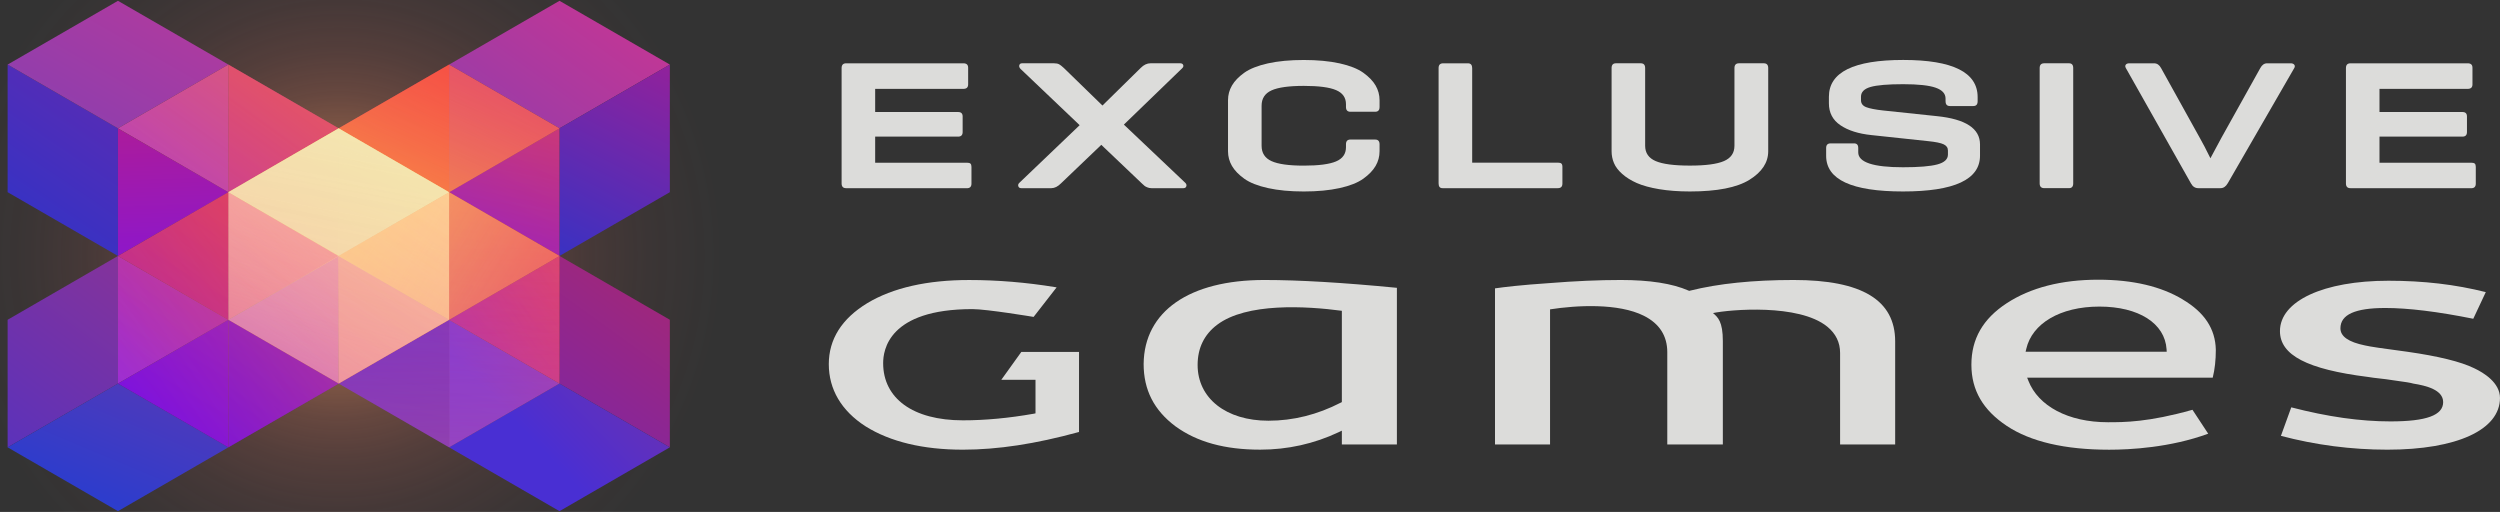 <svg width="210" height="43" viewBox="0 0 210 43" fill="none" xmlns="http://www.w3.org/2000/svg">
<rect x="0" y="0" width="210" height="43" fill="#333333" stroke="none"/>
<g clip-path="url(#clip0_81_27508)">
<path d="M28.451 67C53.552 67 73.901 46.629 73.901 21.5C73.901 -3.629 53.552 -24 28.451 -24C3.349 -24 -17 -3.629 -17 21.5C-17 46.629 3.349 67 28.451 67Z" fill="url(#paint0_radial_81_27508)"/>
<path d="M37.724 5.424L28.45 10.78L37.724 16.144V5.424Z" fill="url(#paint1_linear_81_27508)"/>
<path d="M37.724 16.144L46.997 21.5V10.78L37.724 16.144Z" fill="url(#paint2_linear_81_27508)"/>
<path d="M46.997 10.78L37.724 5.424V16.144L46.997 10.78Z" fill="url(#paint3_linear_81_27508)"/>
<path d="M56.266 5.424L46.997 0.068L37.724 5.424L46.997 10.78L56.266 5.424Z" fill="url(#paint4_linear_81_27508)"/>
<path d="M56.267 5.424L46.998 10.78V21.5L56.267 16.144V5.424Z" fill="url(#paint5_linear_81_27508)"/>
<path d="M9.908 21.5L0.64 26.861V37.576L9.908 32.219V21.5Z" fill="url(#paint6_linear_81_27508)"/>
<path d="M0.64 37.576L9.908 42.937L19.182 37.576L9.908 32.219L0.64 37.576Z" fill="url(#paint7_linear_81_27508)"/>
<path d="M19.182 26.861L9.908 21.5V32.219L19.182 26.861Z" fill="url(#paint8_linear_81_27508)"/>
<path d="M9.908 32.219L19.182 37.576V26.861L9.908 32.219Z" fill="url(#paint9_linear_81_27508)"/>
<path d="M19.182 37.576L28.45 32.219L19.182 26.861V37.576Z" fill="url(#paint10_linear_81_27508)"/>
<path d="M37.724 26.861L46.997 21.5L37.724 16.144V26.861Z" fill="url(#paint11_linear_81_27508)"/>
<path d="M28.45 32.219L37.724 37.576V26.861L28.45 32.219Z" fill="url(#paint12_linear_81_27508)"/>
<path d="M56.267 37.576V26.861L46.998 21.5V32.22L56.267 37.576Z" fill="url(#paint13_linear_81_27508)"/>
<path d="M37.724 37.576L46.997 42.937L56.266 37.576L46.997 32.219L37.724 37.576Z" fill="url(#paint14_linear_81_27508)"/>
<path d="M37.724 26.861V37.576L46.997 32.219L37.724 26.861Z" fill="url(#paint15_linear_81_27508)"/>
<path d="M46.997 32.22V21.5L37.724 26.861L46.997 32.22Z" fill="url(#paint16_linear_81_27508)"/>
<path d="M19.182 26.861L28.45 32.219V21.5L19.182 26.861Z" fill="url(#paint17_linear_81_27508)"/>
<path d="M37.724 16.144L28.45 10.78V21.5L37.724 16.144Z" fill="url(#paint18_linear_81_27508)"/>
<path d="M28.45 21.5V32.22L37.724 26.861L28.45 21.5Z" fill="url(#paint19_linear_81_27508)"/>
<path d="M37.724 26.861V16.144L28.45 21.5L37.724 26.861Z" fill="url(#paint20_linear_81_27508)"/>
<path d="M19.182 26.861L28.45 21.5L19.182 16.144V26.861Z" fill="url(#paint21_linear_81_27508)"/>
<path d="M28.45 21.5V10.78L19.182 16.144L28.45 21.5Z" fill="url(#paint22_linear_81_27508)"/>
<path d="M28.45 10.78L19.182 5.424V16.144L28.45 10.78Z" fill="url(#paint23_linear_81_27508)"/>
<path d="M19.182 16.144L9.908 21.5L19.182 26.861V16.144Z" fill="url(#paint24_linear_81_27508)"/>
<path d="M19.182 16.144V5.424L9.908 10.78L19.182 16.144Z" fill="url(#paint25_linear_81_27508)"/>
<path d="M9.908 10.78V21.5L19.182 16.144L9.908 10.78Z" fill="url(#paint26_linear_81_27508)"/>
<path d="M0.64 5.424V16.144L9.908 21.5V10.78L0.64 5.424Z" fill="url(#paint27_linear_81_27508)"/>
<path d="M19.182 5.424L9.908 0.068L0.64 5.424L9.908 10.78L19.182 5.424Z" fill="url(#paint28_linear_81_27508)"/>
<path d="M19.182 26.861V16.144L28.45 10.78L37.724 16.144V26.861L28.45 32.219L19.182 26.861Z" fill="url(#paint29_linear_81_27508)"/>
<g opacity="0.82">
<path d="M28.45 10.78L19.182 16.144L28.45 21.5L37.724 16.144L28.45 10.78Z" fill="url(#paint30_linear_81_27508)"/>
</g>
<g opacity="0.82">
<path d="M28.45 21.5V32.219L37.724 26.861V16.144L28.45 21.5Z" fill="url(#paint31_linear_81_27508)"/>
</g>
<g opacity="0.82">
<path d="M28.45 32.219L19.182 26.861V16.144L28.45 21.5V32.219Z" fill="url(#paint32_linear_81_27508)"/>
</g>
<path opacity="0.82" d="M9.908 32.219V21.5L19.182 16.144V26.861L9.908 32.219Z" fill="url(#paint33_linear_81_27508)"/>
<path opacity="0.82" d="M37.724 26.861L46.997 21.5L37.724 16.144V26.861Z" fill="url(#paint34_linear_81_27508)"/>
<path opacity="0.82" d="M46.997 32.22V21.5L37.724 26.861L46.997 32.22Z" fill="url(#paint35_linear_81_27508)"/>
<path opacity="0.82" d="M9.908 32.219L19.182 37.576V26.861L9.908 32.219Z" fill="url(#paint36_linear_81_27508)"/>
<path opacity="0.82" d="M19.182 37.576L28.45 32.219L19.182 26.861V37.576Z" fill="url(#paint37_linear_81_27508)"/>
<path opacity="0.82" d="M37.724 5.424L28.45 10.78L37.724 16.144V5.424Z" fill="url(#paint38_linear_81_27508)"/>
<path opacity="0.82" d="M28.45 10.78L19.182 5.424V16.144L28.45 10.78Z" fill="url(#paint39_linear_81_27508)"/>
<path opacity="0.82" d="M19.182 16.144V5.424L9.908 10.78L19.182 16.144Z" fill="url(#paint40_linear_81_27508)"/>
<path opacity="0.82" d="M46.997 10.78L37.724 5.424V16.144L46.997 10.78Z" fill="url(#paint41_linear_81_27508)"/>
<g opacity="0.82">
<path d="M37.724 16.144L28.45 21.5L19.182 16.144L28.45 10.78L37.724 16.144Z" fill="url(#paint42_linear_81_27508)"/>
</g>
<path opacity="0.82" d="M28.45 10.78L37.724 5.424L46.997 10.78L37.724 16.144L28.45 10.78Z" fill="url(#paint43_linear_81_27508)"/>
<path opacity="0.82" d="M46.997 10.78V21.5V32.219L37.726 37.576L28.45 32.219L37.724 26.861V16.144L46.997 10.78Z" fill="url(#paint44_linear_81_27508)"/>
<path opacity="0.82" d="M46.997 10.78V21.5V32.219L37.726 37.576L28.45 32.219L37.724 26.861V16.144L46.997 10.78Z" fill="url(#paint45_linear_81_27508)"/>
<path opacity="0.82" d="M9.908 21.5V32.219L19.182 37.576L28.45 32.219L19.182 26.861V16.144L9.908 21.5Z" fill="url(#paint46_linear_81_27508)"/>
<g opacity="0.82">
<path d="M28.45 21.5L37.724 26.861L46.997 21.5L37.724 16.144L28.45 21.5Z" fill="url(#paint47_linear_81_27508)"/>
</g>
<g opacity="0.77">
<g opacity="0.69">
<path d="M28.45 21.5V32.219L37.724 26.861V16.144L28.45 21.5Z" fill="url(#paint48_linear_81_27508)"/>
</g>
<path d="M28.45 32.219L19.182 26.861V16.144L28.45 21.5V32.219Z" fill="url(#paint49_linear_81_27508)"/>
<g opacity="0.77">
<path d="M37.724 16.144L28.45 21.5L19.182 16.144L28.45 10.78L37.724 16.144Z" fill="url(#paint50_linear_81_27508)"/>
</g>
</g>
<path d="M81.218 15.806H71.066C70.82 15.806 70.695 15.674 70.695 15.406V5.718C70.695 5.451 70.823 5.318 71.08 5.318H80.924C81.192 5.318 81.324 5.441 81.324 5.689V7.094C81.324 7.34 81.189 7.465 80.924 7.465H73.514V9.409H80.477C80.734 9.409 80.862 9.532 80.862 9.78V11.091C80.862 11.349 80.734 11.477 80.477 11.477H73.514V13.667H81.218C81.362 13.667 81.461 13.693 81.519 13.744C81.574 13.794 81.603 13.889 81.603 14.021V15.426C81.603 15.684 81.473 15.811 81.218 15.811V15.806Z" fill="#DCDCDA"/>
<path d="M89.353 5.701L92.605 8.865L95.825 5.701C96.083 5.443 96.355 5.316 96.641 5.316H99.137C99.269 5.316 99.354 5.364 99.39 5.463C99.426 5.561 99.392 5.655 99.289 5.747L94.405 10.467L99.565 15.358C99.657 15.45 99.686 15.549 99.65 15.652C99.614 15.756 99.534 15.806 99.411 15.806H96.716C96.593 15.806 96.478 15.782 96.369 15.736C96.261 15.691 96.186 15.65 96.145 15.614C96.104 15.577 96.027 15.508 95.914 15.406L92.509 12.166L89.12 15.406C88.853 15.674 88.585 15.806 88.318 15.806H85.777C85.654 15.806 85.575 15.753 85.538 15.645C85.502 15.537 85.536 15.435 85.639 15.344L90.691 10.515L85.714 5.778C85.623 5.677 85.591 5.573 85.623 5.47C85.654 5.369 85.731 5.316 85.854 5.316H88.535C88.72 5.316 88.865 5.345 88.966 5.4C89.069 5.455 89.197 5.557 89.351 5.701H89.353Z" fill="#DCDCDA"/>
<path d="M115.883 12.12V12.705C115.883 13.149 115.772 13.558 115.551 13.939C115.329 14.32 114.985 14.676 114.518 15.011C114.051 15.346 113.39 15.609 112.53 15.799C111.673 15.989 110.667 16.084 109.519 16.084C108.371 16.084 107.365 15.989 106.506 15.799C105.649 15.609 104.987 15.346 104.518 15.011C104.051 14.676 103.707 14.32 103.485 13.939C103.264 13.558 103.153 13.146 103.153 12.705V8.417C103.153 7.976 103.264 7.564 103.485 7.183C103.707 6.802 104.051 6.446 104.518 6.111C104.985 5.778 105.647 5.516 106.506 5.323C107.363 5.133 108.369 5.039 109.519 5.039C110.67 5.039 111.673 5.135 112.53 5.323C113.387 5.513 114.049 5.776 114.518 6.111C114.985 6.446 115.329 6.802 115.551 7.183C115.772 7.564 115.883 7.976 115.883 8.417V8.988C115.883 9.255 115.76 9.388 115.512 9.388H113.433C113.187 9.388 113.062 9.255 113.062 8.988V8.756C113.062 8.2 112.785 7.805 112.229 7.569C111.676 7.332 110.771 7.214 109.519 7.214C108.268 7.214 107.363 7.34 106.807 7.593C106.251 7.846 105.974 8.274 105.974 8.882V12.245C105.974 12.852 106.251 13.281 106.807 13.534C107.363 13.787 108.265 13.913 109.519 13.913C110.773 13.913 111.676 13.794 112.229 13.558C112.785 13.322 113.062 12.925 113.062 12.37V12.122C113.062 11.855 113.185 11.722 113.433 11.722H115.512C115.76 11.722 115.883 11.855 115.883 12.122V12.12Z" fill="#DCDCDA"/>
<path d="M123.663 5.716V13.662H130.857C131.001 13.662 131.1 13.688 131.157 13.739C131.213 13.79 131.242 13.884 131.242 14.016V15.421C131.242 15.679 131.114 15.806 130.857 15.806H121.167C120.95 15.806 120.842 15.674 120.842 15.406V5.718C120.842 5.451 120.969 5.318 121.227 5.318H123.306C123.542 5.318 123.66 5.451 123.66 5.718L123.663 5.716Z" fill="#DCDCDA"/>
<path d="M138.192 5.716V12.243C138.192 12.85 138.488 13.279 139.078 13.532C139.67 13.785 140.626 13.91 141.952 13.91C143.278 13.91 144.219 13.785 144.809 13.532C145.398 13.279 145.694 12.85 145.694 12.243V5.716C145.694 5.448 145.822 5.316 146.08 5.316H148.159C148.405 5.316 148.53 5.448 148.53 5.716V12.705C148.53 13.652 148.003 14.452 146.951 15.105C145.897 15.758 144.231 16.083 141.952 16.083C140.996 16.083 140.137 16.018 139.372 15.891C138.606 15.763 137.981 15.589 137.492 15.375C137.003 15.158 136.597 14.905 136.267 14.611C135.937 14.317 135.706 14.016 135.574 13.7C135.441 13.387 135.374 13.055 135.374 12.705V5.716C135.374 5.448 135.497 5.316 135.742 5.316H137.822C138.067 5.316 138.192 5.448 138.192 5.716Z" fill="#DCDCDA"/>
<path d="M163.426 8.508V8.277C163.426 7.865 163.149 7.561 162.593 7.366C162.037 7.171 161.13 7.072 159.866 7.072C158.602 7.072 157.671 7.149 157.132 7.303C156.593 7.458 156.323 7.73 156.323 8.123V8.417C156.323 8.694 156.47 8.889 156.761 9.002C157.055 9.115 157.524 9.207 158.172 9.279L162.701 9.756C165.115 10.004 166.321 10.795 166.321 12.132V13.074C166.321 15.081 164.165 16.083 159.852 16.083C155.539 16.083 153.396 15.086 153.396 13.091V12.428C153.396 12.171 153.524 12.043 153.782 12.043H155.738C155.974 12.043 156.092 12.171 156.092 12.428V12.799C156.092 13.633 157.346 14.05 159.852 14.05C161.187 14.05 162.15 13.97 162.74 13.811C163.329 13.652 163.626 13.378 163.626 12.985V12.645C163.626 12.409 163.505 12.233 163.262 12.12C163.021 12.007 162.593 11.92 161.977 11.857L157.216 11.349C156.116 11.236 155.245 10.961 154.598 10.522C153.95 10.084 153.628 9.472 153.628 8.679V8.123C153.628 6.065 155.707 5.036 159.866 5.036C164.025 5.036 166.121 6.075 166.121 8.154V8.508C166.121 8.776 165.999 8.908 165.753 8.908H163.796C163.551 8.908 163.428 8.776 163.428 8.508H163.426Z" fill="#DCDCDA"/>
<path d="M174.15 5.716V15.404C174.15 15.671 174.032 15.804 173.797 15.804H171.717C171.46 15.804 171.332 15.671 171.332 15.404V5.716C171.332 5.448 171.46 5.316 171.717 5.316H173.797C174.032 5.316 174.15 5.448 174.15 5.716Z" fill="#DCDCDA"/>
<path d="M187.121 15.406C186.967 15.674 186.768 15.806 186.52 15.806H184.657C184.39 15.806 184.185 15.674 184.041 15.406L178.572 5.718C178.51 5.605 178.507 5.508 178.565 5.434C178.62 5.357 178.721 5.318 178.866 5.318H180.945C181.191 5.318 181.386 5.451 181.53 5.718L184.782 11.58C185.008 11.971 185.307 12.542 185.675 13.293L186.613 11.549L189.865 5.718C190.009 5.451 190.2 5.318 190.436 5.318H192.424C192.556 5.318 192.655 5.357 192.717 5.434C192.78 5.511 192.78 5.607 192.717 5.718L187.124 15.406H187.121Z" fill="#DCDCDA"/>
<path d="M207.581 15.806H197.429C197.184 15.806 197.059 15.674 197.059 15.406V5.718C197.059 5.451 197.186 5.318 197.444 5.318H207.288C207.555 5.318 207.687 5.441 207.687 5.689V7.094C207.687 7.34 207.552 7.465 207.288 7.465H199.877V9.409H206.84C207.097 9.409 207.225 9.532 207.225 9.78V11.091C207.225 11.349 207.097 11.477 206.84 11.477H199.877V13.667H207.581C207.726 13.667 207.824 13.693 207.882 13.744C207.937 13.794 207.966 13.889 207.966 14.021V15.426C207.966 15.684 207.836 15.811 207.581 15.811V15.806Z" fill="#DCDCDA"/>
<path d="M86.982 31.906V34.723L86.823 34.754C84.758 35.12 82.76 35.308 80.885 35.308C76.678 35.308 74.185 33.46 74.185 30.504C74.185 29.434 74.613 25.965 81.685 25.965C82.893 25.965 86.823 26.62 86.823 26.62L88.756 24.138L88.635 24.119C86.209 23.721 83.776 23.521 81.408 23.521C77.887 23.521 75.01 24.172 72.861 25.459C70.712 26.765 69.619 28.49 69.619 30.588C69.619 32.687 70.659 34.496 72.71 35.814C74.787 37.113 77.538 37.773 80.888 37.773C83.805 37.773 86.977 37.289 90.587 36.299L90.638 36.287V29.562H85.791L84.108 31.906H86.984H86.982Z" fill="#DCDCDA"/>
<path d="M106.203 23.519C99.897 23.519 96.109 26.157 96.065 30.574C96.065 32.75 96.937 34.46 98.73 35.805C100.549 37.128 102.879 37.771 105.854 37.771C108.165 37.771 110.379 37.279 112.439 36.308L112.716 36.176V37.335H117.339V24.177C112.759 23.733 109.113 23.519 106.203 23.519ZM112.716 33.776L112.61 33.829C110.665 34.831 108.627 35.34 106.55 35.34C102.99 35.34 100.6 33.458 100.6 30.656C100.6 29.239 101.151 28.104 102.237 27.283C104.711 25.413 109.705 25.704 112.716 26.107V33.776Z" fill="#DCDCDA"/>
<path d="M159.194 28.68V37.335H154.568V29.644C154.568 28.764 154.207 28.025 153.49 27.439C151.109 25.492 145.304 26.001 143.891 26.297C144.3 26.646 144.719 27.01 144.719 28.651V37.335H140.052V29.584C140.052 28.21 139.39 27.181 138.086 26.526C135.934 25.447 132.442 25.639 130.204 25.986V37.335H125.58V24.223C126.348 24.112 127.842 23.933 130.103 23.784C132.319 23.606 134.298 23.519 136.148 23.519C138.572 23.519 140.481 23.815 141.829 24.406L141.891 24.432L141.954 24.418C144.334 23.82 147.263 23.519 150.666 23.519C156.404 23.519 159.194 25.208 159.194 28.68Z" fill="#DCDCDA"/>
<path d="M183.352 25.155C182.44 24.606 181.388 24.189 180.204 23.912C179.02 23.635 177.703 23.495 176.257 23.495C173.159 23.495 170.569 24.162 168.562 25.473C166.567 26.777 165.597 28.466 165.597 30.634C165.597 32.803 166.593 34.456 168.562 35.771C170.557 37.101 173.45 37.776 177.171 37.776C178.923 37.776 182.298 37.6 185.489 36.431L184.168 34.422C180.471 35.468 178.425 35.468 177.063 35.468C173.717 35.468 171.212 34.101 170.386 31.988L170.28 31.723H185.869C186.045 31.012 186.129 30.246 186.129 29.386C186.091 27.62 185.179 26.239 183.347 25.157L183.352 25.155ZM170.15 29.547L170.206 29.309C170.692 27.184 173.043 25.753 176.348 25.753C179.653 25.753 181.852 27.16 181.992 29.34L182.004 29.547H170.15Z" fill="#DCDCDA"/>
<path d="M207.824 30.928C206.705 30.381 204.821 29.919 202.214 29.547C200.185 29.282 199.023 29.107 198.661 29.017C197.275 28.733 196.596 28.261 196.596 27.579C196.596 26.427 197.826 25.871 200.368 25.871C202.281 25.871 204.765 26.174 207.755 26.776L208.806 24.538C206.257 23.895 203.579 23.582 200.628 23.582C195.176 23.582 191.516 25.283 191.516 27.813C191.516 29.829 193.795 31.02 198.907 31.663C199.152 31.709 199.542 31.752 199.915 31.795C200.289 31.839 200.678 31.882 200.924 31.928C201.095 31.954 201.309 31.986 201.528 32.015C201.983 32.077 202.455 32.142 202.731 32.224C203.788 32.393 205.225 32.742 205.225 33.776C205.225 34.884 203.819 35.398 200.799 35.398C198.262 35.398 195.535 35.012 192.466 34.217L191.597 36.612C194.512 37.383 197.518 37.773 200.539 37.773C206.375 37.773 209.998 36.108 209.998 33.429C209.998 32.142 208.638 31.311 207.824 30.928Z" fill="#DCDCDA"/>
</g>
<defs>
<radialGradient id="paint0_radial_81_27508" cx="0" cy="0" r="1" gradientUnits="userSpaceOnUse" gradientTransform="translate(28.451 21.5) scale(45.45 45.5)">
<stop stop-color="#FFE663"/>
<stop offset="0.04" stop-color="#FFD163" stop-opacity="0.84"/>
<stop offset="0.1" stop-color="#FFBA63" stop-opacity="0.67"/>
<stop offset="0.16" stop-color="#FFA563" stop-opacity="0.51"/>
<stop offset="0.23" stop-color="#FF9363" stop-opacity="0.37"/>
<stop offset="0.3" stop-color="#FF8463" stop-opacity="0.25"/>
<stop offset="0.38" stop-color="#FF7863" stop-opacity="0.16"/>
<stop offset="0.47" stop-color="#FF6E63" stop-opacity="0.09"/>
<stop offset="0.57" stop-color="#FF6763" stop-opacity="0.04"/>
<stop offset="0.71" stop-color="#FF6463" stop-opacity="0"/>
<stop offset="1" stop-color="#FF6363" stop-opacity="0"/>
</radialGradient>
<linearGradient id="paint1_linear_81_27508" x1="43.568" y1="-1.057" x2="8.592" y2="47.291" gradientUnits="userSpaceOnUse">
<stop stop-color="#FF3C2E"/>
<stop offset="1" stop-color="#872AFF"/>
</linearGradient>
<linearGradient id="paint2_linear_81_27508" x1="57.224" y1="-10.3" x2="37.991" y2="27.297" gradientUnits="userSpaceOnUse">
<stop stop-color="#FF291A"/>
<stop offset="1" stop-color="#6B11FF"/>
</linearGradient>
<linearGradient id="paint3_linear_81_27508" x1="57.065" y1="-12.268" x2="22.09" y2="36.08" gradientUnits="userSpaceOnUse">
<stop stop-color="#FF493C"/>
<stop offset="1" stop-color="#8F38FF"/>
</linearGradient>
<linearGradient id="paint4_linear_81_27508" x1="55.373" y1="-6.185" x2="20.4" y2="42.163" gradientUnits="userSpaceOnUse">
<stop stop-color="#D8338B"/>
<stop offset="1" stop-color="#2F4BD8"/>
</linearGradient>
<linearGradient id="paint5_linear_81_27508" x1="62.409" y1="-7.65" x2="43.174" y2="29.947" gradientUnits="userSpaceOnUse">
<stop stop-color="#D7157C"/>
<stop offset="1" stop-color="#0D39D6"/>
</linearGradient>
<linearGradient id="paint6_linear_81_27508" x1="32.636" y1="-6.587" x2="-8.975" y2="48.233" gradientUnits="userSpaceOnUse">
<stop stop-color="#D4355C"/>
<stop offset="1" stop-color="#3C31D3"/>
</linearGradient>
<linearGradient id="paint7_linear_81_27508" x1="28.075" y1="-5.977" x2="7.512" y2="43.217" gradientUnits="userSpaceOnUse">
<stop stop-color="#D42D75"/>
<stop offset="1" stop-color="#283DCF"/>
</linearGradient>
<linearGradient id="paint8_linear_81_27508" x1="46.078" y1="-17.456" x2="4.469" y2="37.366" gradientUnits="userSpaceOnUse">
<stop stop-color="#FF3C2A"/>
<stop offset="1" stop-color="#8226FF"/>
</linearGradient>
<linearGradient id="paint9_linear_81_27508" x1="60.748" y1="-4.628" x2="23.487" y2="27.177" gradientUnits="userSpaceOnUse">
<stop stop-color="#FF1E0E"/>
<stop offset="1" stop-color="#6305FF"/>
</linearGradient>
<linearGradient id="paint10_linear_81_27508" x1="47.524" y1="-27.308" x2="26.963" y2="21.886" gradientUnits="userSpaceOnUse">
<stop stop-color="#FF160E"/>
<stop offset="1" stop-color="#5B05FF"/>
</linearGradient>
<linearGradient id="paint11_linear_81_27508" x1="63.299" y1="12.178" x2="11.076" y2="31.174" gradientUnits="userSpaceOnUse">
<stop stop-color="#FF3E30"/>
<stop offset="1" stop-color="#832CFF"/>
</linearGradient>
<linearGradient id="paint12_linear_81_27508" x1="70.673" y1="-0.947" x2="38.116" y2="30.032" gradientUnits="userSpaceOnUse">
<stop stop-color="#E63740"/>
<stop offset="1" stop-color="#6032E1"/>
</linearGradient>
<linearGradient id="paint13_linear_81_27508" x1="69.856" y1="4.292" x2="34.883" y2="52.637" gradientUnits="userSpaceOnUse">
<stop stop-color="#D72837"/>
<stop offset="1" stop-color="#5425D7"/>
</linearGradient>
<linearGradient id="paint14_linear_81_27508" x1="78.625" y1="7.409" x2="46.071" y2="38.391" gradientUnits="userSpaceOnUse">
<stop stop-color="#D8344C"/>
<stop offset="1" stop-color="#492FD3"/>
</linearGradient>
<linearGradient id="paint15_linear_81_27508" x1="72.411" y1="0.88" x2="39.856" y2="31.859" gradientUnits="userSpaceOnUse">
<stop stop-color="#FF3D4A"/>
<stop offset="1" stop-color="#6738FA"/>
</linearGradient>
<linearGradient id="paint16_linear_81_27508" x1="69.236" y1="1.714" x2="27.761" y2="44.562" gradientUnits="userSpaceOnUse">
<stop stop-color="#FF3E30"/>
<stop offset="1" stop-color="#832CFF"/>
</linearGradient>
<linearGradient id="paint17_linear_81_27508" x1="48.121" y1="-7.599" x2="1.298" y2="63.792" gradientUnits="userSpaceOnUse">
<stop stop-color="#FF493C"/>
<stop offset="1" stop-color="#9B37FF"/>
</linearGradient>
<linearGradient id="paint18_linear_81_27508" x1="31.413" y1="17.255" x2="6.585" y2="73.365" gradientUnits="userSpaceOnUse">
<stop stop-color="#FF7A3C"/>
<stop offset="1" stop-color="#CD37FF"/>
</linearGradient>
<linearGradient id="paint19_linear_81_27508" x1="47.349" y1="-17.798" x2="6.14" y2="103.232" gradientUnits="userSpaceOnUse">
<stop stop-color="#FF603C"/>
<stop offset="1" stop-color="#B237FF"/>
</linearGradient>
<linearGradient id="paint20_linear_81_27508" x1="47.349" y1="-17.798" x2="6.14" y2="103.232" gradientUnits="userSpaceOnUse">
<stop stop-color="#FF6D3C"/>
<stop offset="1" stop-color="#BF37FF"/>
</linearGradient>
<linearGradient id="paint21_linear_81_27508" x1="35.072" y1="1.624" x2="-11.755" y2="73.018" gradientUnits="userSpaceOnUse">
<stop stop-color="#FF493C"/>
<stop offset="1" stop-color="#9B37FF"/>
</linearGradient>
<linearGradient id="paint22_linear_81_27508" x1="25.637" y1="14.698" x2="0.809" y2="70.811" gradientUnits="userSpaceOnUse">
<stop stop-color="#FF6D3C"/>
<stop offset="1" stop-color="#BF37FF"/>
</linearGradient>
<linearGradient id="paint23_linear_81_27508" x1="38.723" y1="-12.55" x2="3.75" y2="35.798" gradientUnits="userSpaceOnUse">
<stop stop-color="#FF4133"/>
<stop offset="1" stop-color="#8B2FFF"/>
</linearGradient>
<linearGradient id="paint24_linear_81_27508" x1="38.747" y1="-7.772" x2="-2.864" y2="47.047" gradientUnits="userSpaceOnUse">
<stop stop-color="#FF2F20"/>
<stop offset="1" stop-color="#781CFF"/>
</linearGradient>
<linearGradient id="paint25_linear_81_27508" x1="40.988" y1="-23.171" x2="6.015" y2="25.177" gradientUnits="userSpaceOnUse">
<stop stop-color="#FF4B3E"/>
<stop offset="1" stop-color="#9139FF"/>
</linearGradient>
<linearGradient id="paint26_linear_81_27508" x1="13.357" y1="-19.434" x2="15.017" y2="33.92" gradientUnits="userSpaceOnUse">
<stop stop-color="#FF291A"/>
<stop offset="1" stop-color="#6B11FF"/>
</linearGradient>
<linearGradient id="paint27_linear_81_27508" x1="36.22" y1="-32.262" x2="-6.927" y2="31.352" gradientUnits="userSpaceOnUse">
<stop stop-color="#D7157C"/>
<stop offset="1" stop-color="#0D39D6"/>
</linearGradient>
<linearGradient id="paint28_linear_81_27508" x1="21.225" y1="-14.48" x2="-12.048" y2="43.925" gradientUnits="userSpaceOnUse">
<stop stop-color="#D8358C"/>
<stop offset="1" stop-color="#304AD8"/>
</linearGradient>
<linearGradient id="paint29_linear_81_27508" x1="39.981" y1="-18.381" x2="21.113" y2="46.752" gradientUnits="userSpaceOnUse">
<stop stop-color="#F0E1BB"/>
<stop offset="1" stop-color="#FFF2A0" stop-opacity="0"/>
</linearGradient>
<linearGradient id="paint30_linear_81_27508" x1="38.557" y1="8.388" x2="14.418" y2="26.874" gradientUnits="userSpaceOnUse">
<stop stop-color="#FFE663"/>
<stop offset="1" stop-color="#FF6363" stop-opacity="0"/>
</linearGradient>
<linearGradient id="paint31_linear_81_27508" x1="53.457" y1="-9.464" x2="24.279" y2="38.622" gradientUnits="userSpaceOnUse">
<stop stop-color="#FFE663"/>
<stop offset="1" stop-color="#FF6363" stop-opacity="0"/>
</linearGradient>
<linearGradient id="paint32_linear_81_27508" x1="47.878" y1="-2.262" x2="21.757" y2="26.382" gradientUnits="userSpaceOnUse">
<stop stop-color="#FFE663"/>
<stop offset="1" stop-color="#FF6363" stop-opacity="0"/>
</linearGradient>
<linearGradient id="paint33_linear_81_27508" x1="47.231" y1="-27.906" x2="10.918" y2="29.832" gradientUnits="userSpaceOnUse">
<stop stop-color="#FFAE3D"/>
<stop offset="1" stop-color="#FF3D3D" stop-opacity="0"/>
</linearGradient>
<linearGradient id="paint34_linear_81_27508" x1="20.224" y1="10.691" x2="49.585" y2="28.546" gradientUnits="userSpaceOnUse">
<stop stop-color="#FFAE3D"/>
<stop offset="1" stop-color="#FF3D3D" stop-opacity="0"/>
</linearGradient>
<linearGradient id="paint35_linear_81_27508" x1="72.967" y1="9.564" x2="39.957" y2="31.062" gradientUnits="userSpaceOnUse">
<stop stop-color="#FFAE3D"/>
<stop offset="1" stop-color="#FF3D3D" stop-opacity="0"/>
</linearGradient>
<linearGradient id="paint36_linear_81_27508" x1="45.209" y1="-17.861" x2="12.069" y2="39.036" gradientUnits="userSpaceOnUse">
<stop stop-color="#FFAE3D"/>
<stop offset="1" stop-color="#FF3D3D" stop-opacity="0"/>
</linearGradient>
<linearGradient id="paint37_linear_81_27508" x1="49.734" y1="-8.782" x2="15.448" y2="41.801" gradientUnits="userSpaceOnUse">
<stop stop-color="#FFAE3D"/>
<stop offset="1" stop-color="#FF3D3D" stop-opacity="0"/>
</linearGradient>
<linearGradient id="paint38_linear_81_27508" x1="23.427" y1="32.003" x2="43.503" y2="-6.449" gradientUnits="userSpaceOnUse">
<stop stop-color="#FFAE3D"/>
<stop offset="1" stop-color="#FF3D3D" stop-opacity="0"/>
</linearGradient>
<linearGradient id="paint39_linear_81_27508" x1="41.416" y1="-16.28" x2="6.443" y2="32.065" gradientUnits="userSpaceOnUse">
<stop stop-color="#FFAE3D"/>
<stop offset="1" stop-color="#FF3D3D" stop-opacity="0"/>
</linearGradient>
<linearGradient id="paint40_linear_81_27508" x1="37.868" y1="-18.849" x2="2.893" y2="29.499" gradientUnits="userSpaceOnUse">
<stop stop-color="#FFAE3D"/>
<stop offset="1" stop-color="#FF3D3D" stop-opacity="0"/>
</linearGradient>
<linearGradient id="paint41_linear_81_27508" x1="28.522" y1="34.663" x2="48.598" y2="-3.786" gradientUnits="userSpaceOnUse">
<stop stop-color="#FFAE3D"/>
<stop offset="1" stop-color="#FF3D3D" stop-opacity="0"/>
</linearGradient>
<linearGradient id="paint42_linear_81_27508" x1="30.087" y1="11.146" x2="10.124" y2="72.042" gradientUnits="userSpaceOnUse">
<stop stop-color="#FFE663"/>
<stop offset="1" stop-color="#FF6363" stop-opacity="0"/>
</linearGradient>
<linearGradient id="paint43_linear_81_27508" x1="32.732" y1="22.507" x2="44.687" y2="-5.513" gradientUnits="userSpaceOnUse">
<stop stop-color="#FFAE3D"/>
<stop offset="1" stop-color="#FF3D3D" stop-opacity="0"/>
</linearGradient>
<linearGradient id="paint44_linear_81_27508" x1="50.237" y1="-32.072" x2="36.041" y2="40.7" gradientUnits="userSpaceOnUse">
<stop stop-color="#FFAE3D"/>
<stop offset="1" stop-color="#FF3D3D" stop-opacity="0"/>
</linearGradient>
<linearGradient id="paint45_linear_81_27508" x1="38.764" y1="71.231" x2="37.702" y2="20.567" gradientUnits="userSpaceOnUse">
<stop stop-color="#FFAE3D"/>
<stop offset="1" stop-color="#FF3D3D" stop-opacity="0"/>
</linearGradient>
<linearGradient id="paint46_linear_81_27508" x1="62.659" y1="-3.185" x2="0.75" y2="39.501" gradientUnits="userSpaceOnUse">
<stop stop-color="#FFAE3D"/>
<stop offset="1" stop-color="#FF3D3D" stop-opacity="0"/>
</linearGradient>
<linearGradient id="paint47_linear_81_27508" x1="20.955" y1="10.727" x2="67.355" y2="40.472" gradientUnits="userSpaceOnUse">
<stop stop-color="#FFE663"/>
<stop offset="1" stop-color="#FF6363" stop-opacity="0"/>
</linearGradient>
<linearGradient id="paint48_linear_81_27508" x1="47.974" y1="2.68" x2="4.274" y2="65.654" gradientUnits="userSpaceOnUse">
<stop stop-color="#FFFBBE"/>
<stop offset="1" stop-color="#FFD1D4" stop-opacity="0"/>
</linearGradient>
<linearGradient id="paint49_linear_81_27508" x1="45.144" y1="-8.756" x2="13.641" y2="39.785" gradientUnits="userSpaceOnUse">
<stop stop-color="#FFE7C6"/>
<stop offset="1" stop-color="#FFD7E8" stop-opacity="0"/>
</linearGradient>
<linearGradient id="paint50_linear_81_27508" x1="30.819" y1="3.622" x2="9.201" y2="117.756" gradientUnits="userSpaceOnUse">
<stop stop-color="#EBEBEB"/>
<stop offset="1" stop-color="#F1F1F1" stop-opacity="0"/>
</linearGradient>
<clipPath id="clip0_81_27508">
<rect width="210" height="43" fill="white"/>
</clipPath>
</defs>
</svg>
